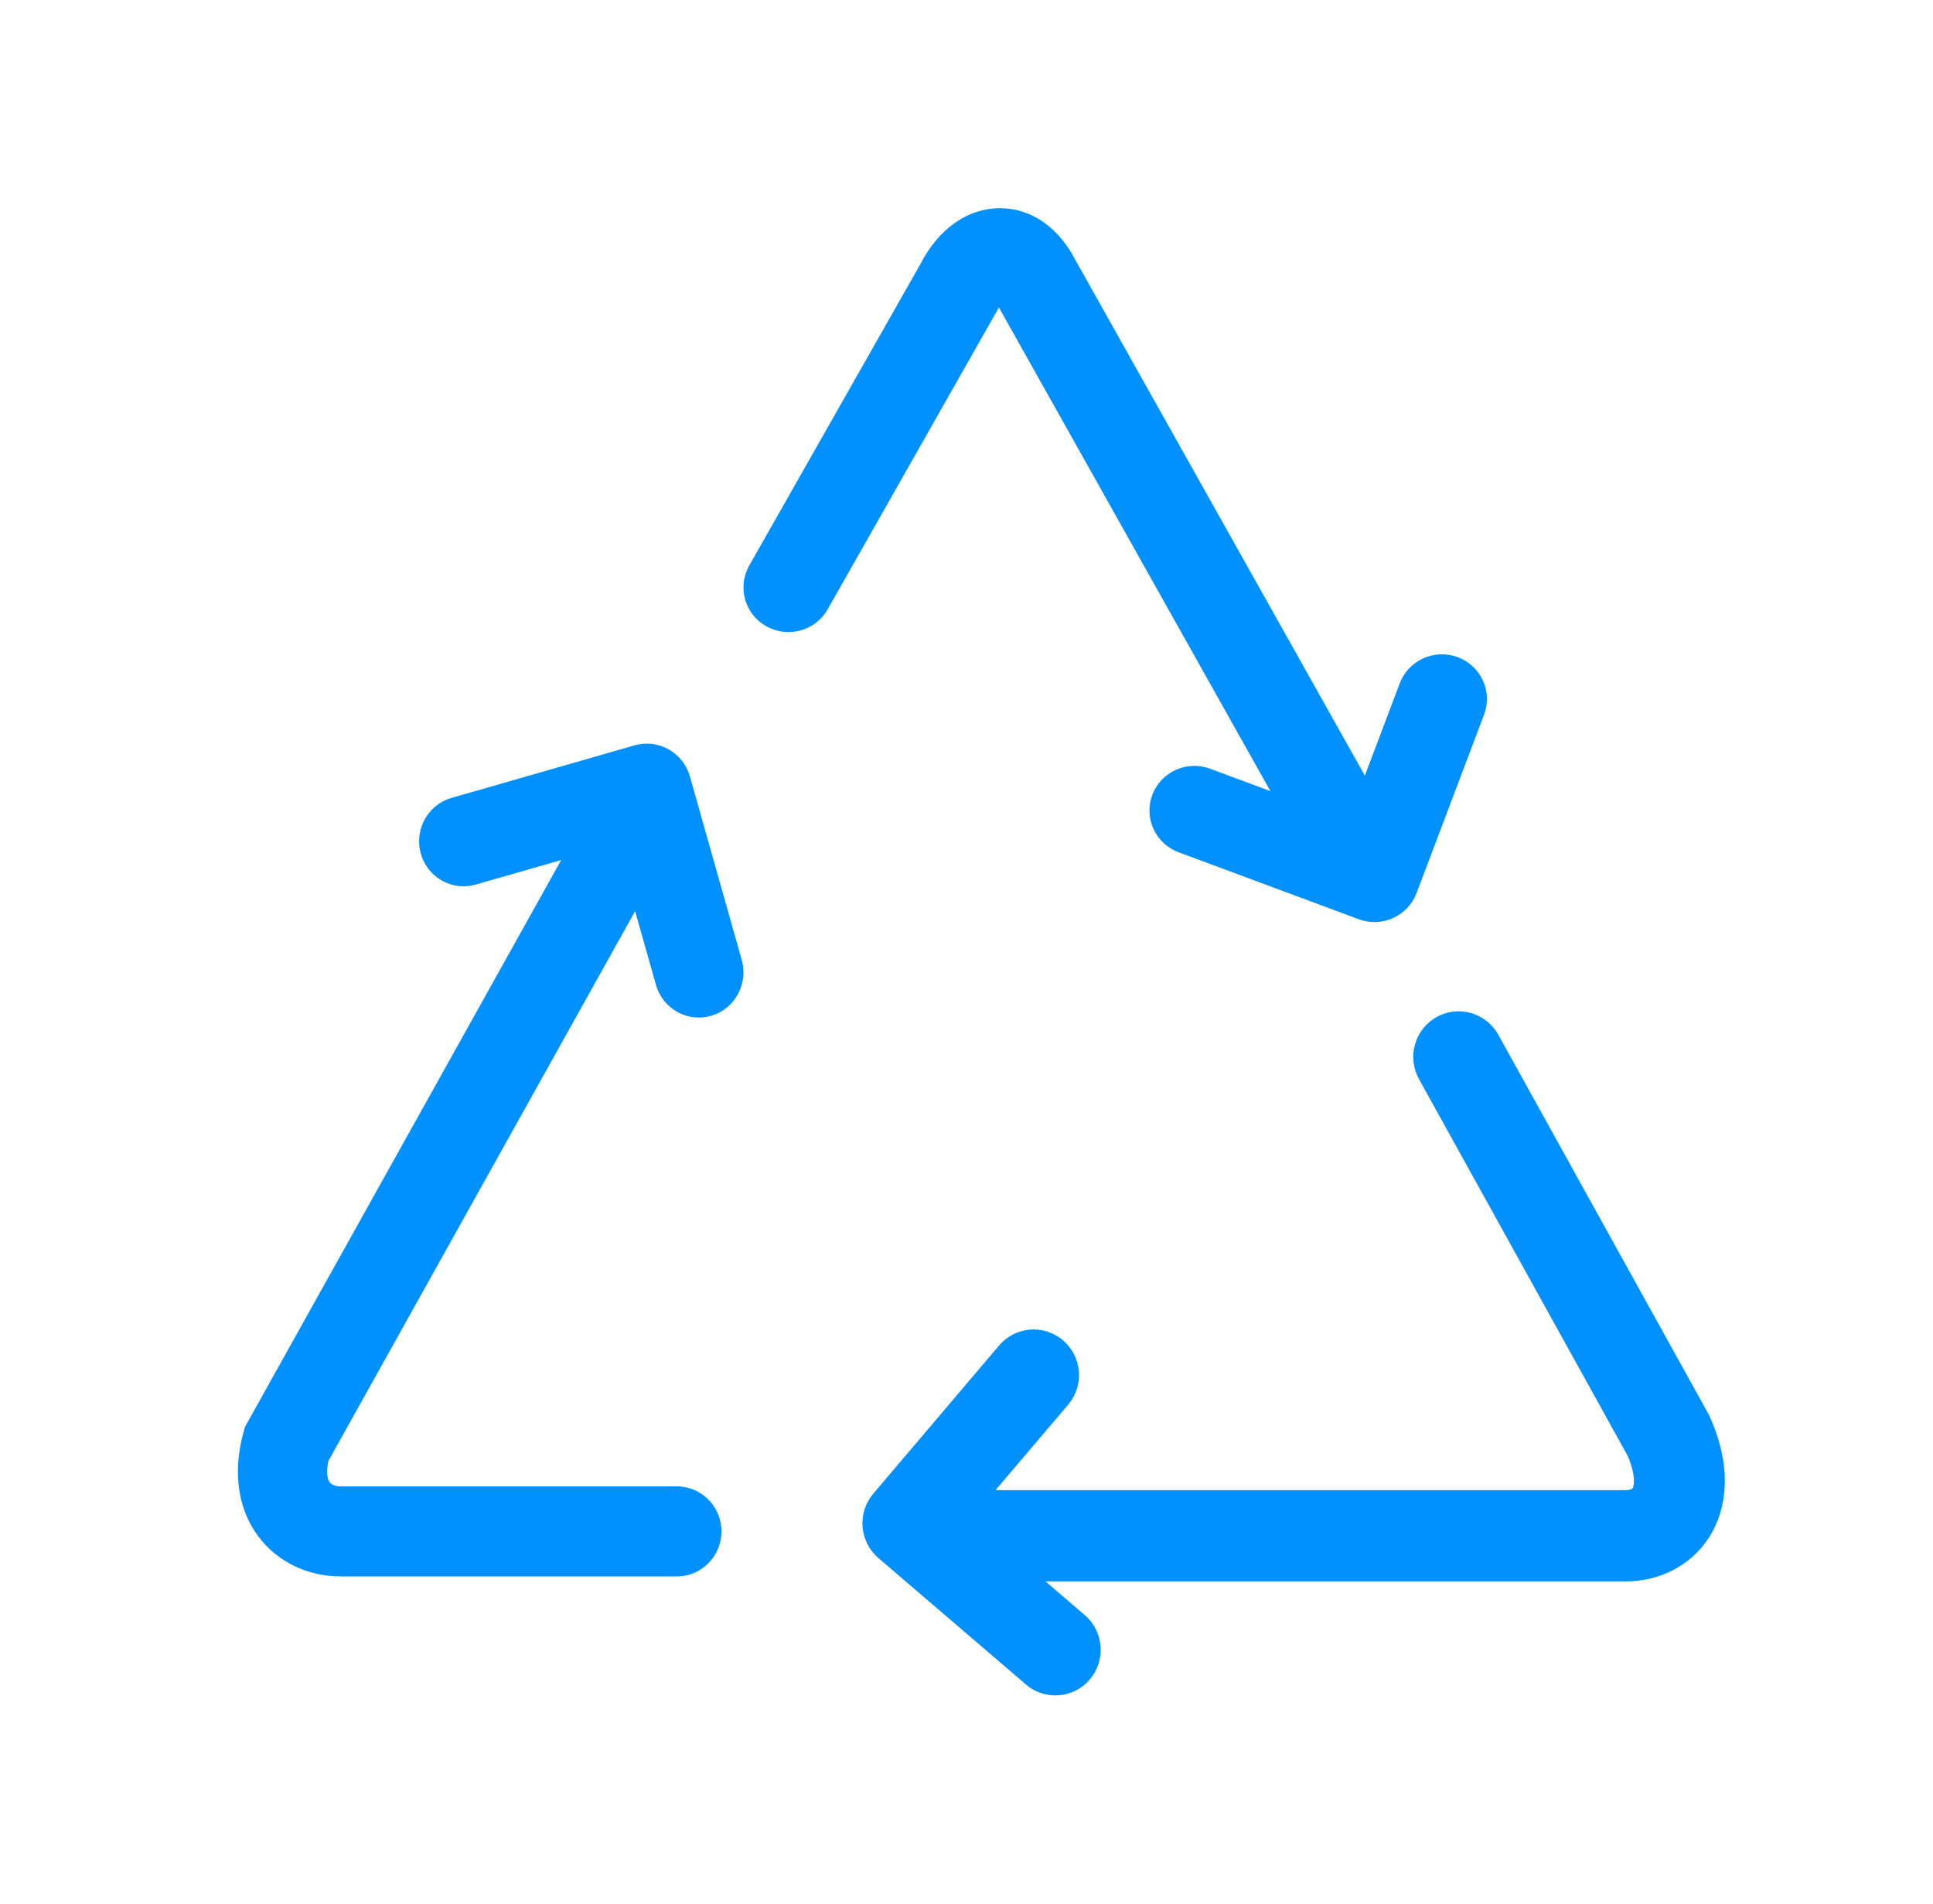 <?xml version="1.0" encoding="UTF-8"?>
<svg width="65px" height="64px" viewBox="0 0 65 64" version="1.1" xmlns="http://www.w3.org/2000/svg" xmlns:xlink="http://www.w3.org/1999/xlink">
    <!-- Generator: Sketch 63.1 (92452) - https://sketch.com -->
    <title>矩形</title>
    <desc>Created with Sketch.</desc>
    <g id="技联在线新" stroke="none" stroke-width="1" fill="none" fill-rule="evenodd">
        <g id="1-1-服务" transform="translate(-1145, -654)" fill-rule="nonzero">
            <g id="综合能源" transform="translate(1146, 654)">
                <rect id="矩形" fill="#000000" opacity="0" x="0" y="0" width="63.938" height="63.938"></rect>
                <path d="M56.501,47.649 L56.474,47.584 L49.383,34.789 C48.971,34.048 48.044,33.782 47.308,34.193 C46.954,34.39 46.693,34.72 46.582,35.112 C46.47,35.503 46.518,35.923 46.715,36.279 L53.736,48.95 C54.014,49.61 53.95,49.951 53.9,50.029 C53.875,50.07 53.779,50.098 53.672,50.098 L32.476,50.098 L34.918,47.225 C35.181,46.917 35.311,46.515 35.279,46.109 C35.247,45.703 35.055,45.327 34.747,45.064 C34.105,44.513 33.143,44.591 32.595,45.236 L28.365,50.217 C28.102,50.526 27.973,50.928 28.005,51.334 C28.037,51.74 28.228,52.116 28.535,52.379 L33.497,56.631 C34.137,57.183 35.099,57.107 35.647,56.461 C36.194,55.817 36.118,54.847 35.476,54.299 L34.155,53.166 L53.674,53.166 C54.827,53.166 55.87,52.616 56.462,51.698 C56.87,51.071 57.415,49.709 56.503,47.649 L56.501,47.649 Z M41.722,26.599 L39.694,25.845 C38.913,25.553 38.043,25.946 37.748,26.722 C37.607,27.095 37.622,27.509 37.788,27.871 C37.954,28.233 38.258,28.514 38.633,28.653 L44.685,30.903 C45.466,31.196 46.338,30.803 46.634,30.025 L48.903,24.027 C49.045,23.654 49.031,23.24 48.864,22.877 C48.698,22.514 48.393,22.232 48.018,22.094 C47.237,21.802 46.365,22.195 46.069,22.972 L44.895,26.077 L35.169,8.755 C34.595,7.639 33.672,7 32.63,7 L32.628,7 C31.533,7 30.555,7.693 29.941,8.894 L24.194,19.014 C23.997,19.361 23.948,19.772 24.056,20.156 C24.165,20.539 24.422,20.864 24.772,21.057 C25.499,21.462 26.423,21.208 26.831,20.486 L32.59,10.337 L41.72,26.599 L41.722,26.599 Z M22.198,26.101 C21.967,25.297 21.14,24.831 20.343,25.057 L14.176,26.828 C13.663,26.977 13.267,27.392 13.138,27.916 C13.009,28.441 13.165,28.996 13.549,29.371 C13.933,29.747 14.485,29.887 14.998,29.738 L17.87,28.916 L7.24,47.967 L7.191,48.142 C6.817,49.486 6.996,50.737 7.695,51.665 C8.334,52.512 9.344,53 10.466,53 L21.759,53 C22.588,53 23.26,52.319 23.26,51.486 C23.26,50.65 22.588,49.972 21.759,49.972 L10.466,49.972 C10.383,49.972 10.179,49.958 10.085,49.835 C10.009,49.731 9.962,49.493 10.043,49.116 L20.357,30.633 L21.067,33.146 C21.311,33.93 22.126,34.376 22.907,34.153 C23.688,33.929 24.152,33.117 23.955,32.319 L22.198,26.099 L22.198,26.101 Z" id="形状" fill="#0091FF"></path>
            </g>
        </g>
    </g>
</svg>